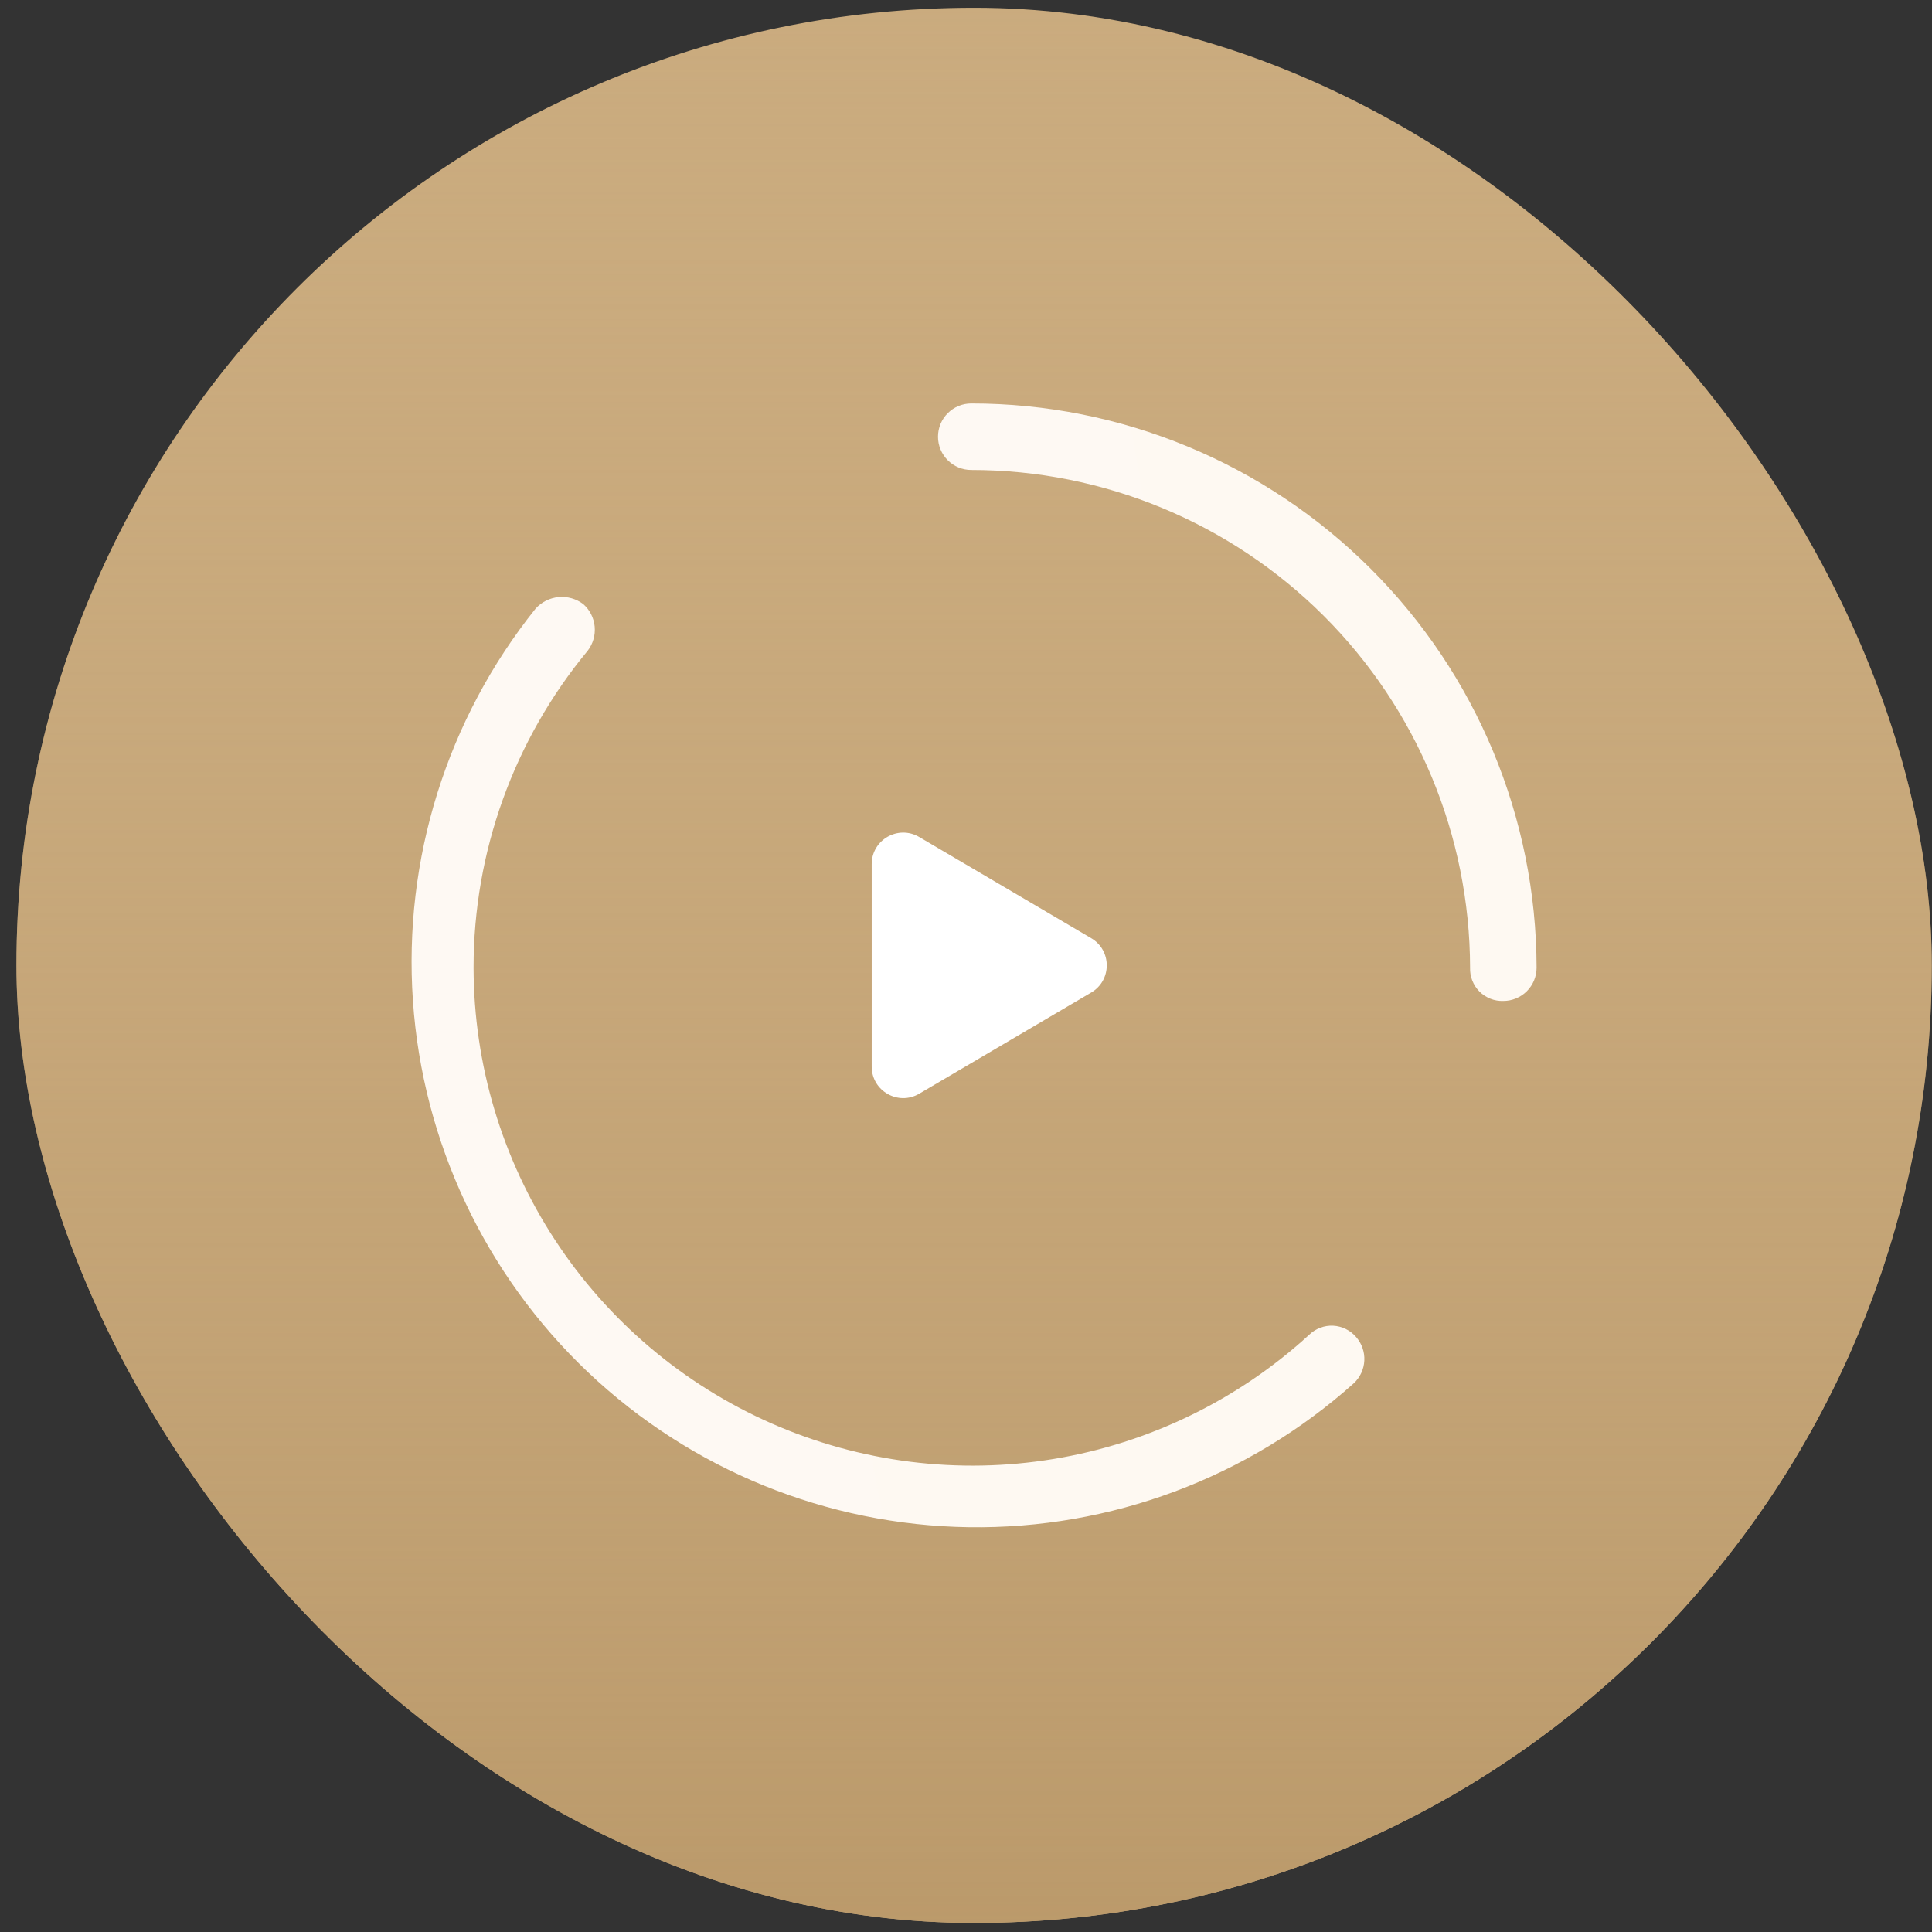 <svg width="69" height="69" viewBox="0 0 69 69" fill="none" xmlns="http://www.w3.org/2000/svg">
<rect x="0" y="0" width="69" height="69" fill="#333333" stroke="none"/>
<rect x="0.587" y="0.277" width="68.405" height="68.4" rx="34.2" fill="#CAAB7E"/>
<rect x="0.587" y="0.277" width="68.405" height="68.4" rx="34.2" fill="url(#paint0_linear_592_2725)"/>
<path fill-rule="evenodd" clip-rule="evenodd" d="M38.973 33.508C39.712 33.943 39.712 35.012 38.973 35.447L32.828 39.062C32.078 39.503 31.132 38.962 31.132 38.092V30.863C31.132 29.992 32.078 29.452 32.828 29.893L38.973 33.508Z" fill="white"/>
<path d="M46.763 47.665C44.216 49.998 41.045 51.541 37.637 52.105C34.229 52.669 30.73 52.23 27.567 50.842C24.404 49.453 21.712 47.175 19.821 44.284C17.929 41.394 16.919 38.015 16.913 34.561C16.911 30.427 18.353 26.422 20.991 23.238C21.179 22.992 21.267 22.684 21.238 22.376C21.209 22.067 21.064 21.782 20.832 21.576C20.58 21.385 20.265 21.295 19.95 21.324C19.635 21.354 19.343 21.5 19.13 21.734C15.964 25.687 14.399 30.686 14.747 35.739C15.094 40.792 17.328 45.53 21.005 49.013C24.683 52.496 29.535 54.47 34.599 54.543C39.664 54.616 44.571 52.782 48.346 49.407C48.575 49.195 48.711 48.902 48.726 48.591C48.741 48.28 48.633 47.976 48.426 47.744C48.324 47.626 48.199 47.53 48.059 47.462C47.919 47.394 47.767 47.355 47.611 47.347C47.456 47.34 47.3 47.364 47.154 47.419C47.009 47.473 46.875 47.557 46.763 47.665Z" fill="url(#paint1_linear_592_2725)"/>
<path d="M34.688 14.41C34.373 14.41 34.071 14.535 33.848 14.758C33.625 14.98 33.5 15.282 33.5 15.597C33.5 15.912 33.625 16.214 33.848 16.437C34.071 16.66 34.373 16.785 34.688 16.785C39.406 16.785 43.931 18.657 47.271 21.989C50.611 25.321 52.492 29.842 52.503 34.56C52.497 34.718 52.524 34.875 52.582 35.021C52.64 35.168 52.727 35.301 52.838 35.413C52.95 35.524 53.083 35.611 53.229 35.669C53.376 35.727 53.533 35.754 53.69 35.748C54.005 35.748 54.307 35.623 54.53 35.4C54.753 35.177 54.878 34.875 54.878 34.56C54.868 29.212 52.736 24.087 48.95 20.309C45.165 16.531 40.036 14.41 34.688 14.41V14.41Z" fill="url(#paint2_linear_592_2725)"/>
<defs>
<linearGradient id="paint0_linear_592_2725" x1="34.789" y1="0.277" x2="34.789" y2="68.677" gradientUnits="userSpaceOnUse">
<stop stop-color="#CAAB7E" stop-opacity="0"/>
<stop offset="1" stop-color="#BB9A6B"/>
</linearGradient>
<linearGradient id="paint1_linear_592_2725" x1="-309.589" y1="2215.9" x2="3776.22" y2="1453.54" gradientUnits="userSpaceOnUse">
<stop stop-color="white"/>
<stop offset="1" stop-color="#F9DDB8"/>
</linearGradient>
<linearGradient id="paint2_linear_592_2725" x1="-170.232" y1="1423.86" x2="2400.38" y2="954.666" gradientUnits="userSpaceOnUse">
<stop stop-color="white"/>
<stop offset="1" stop-color="#F9DDB8"/>
</linearGradient>
</defs>
</svg>
